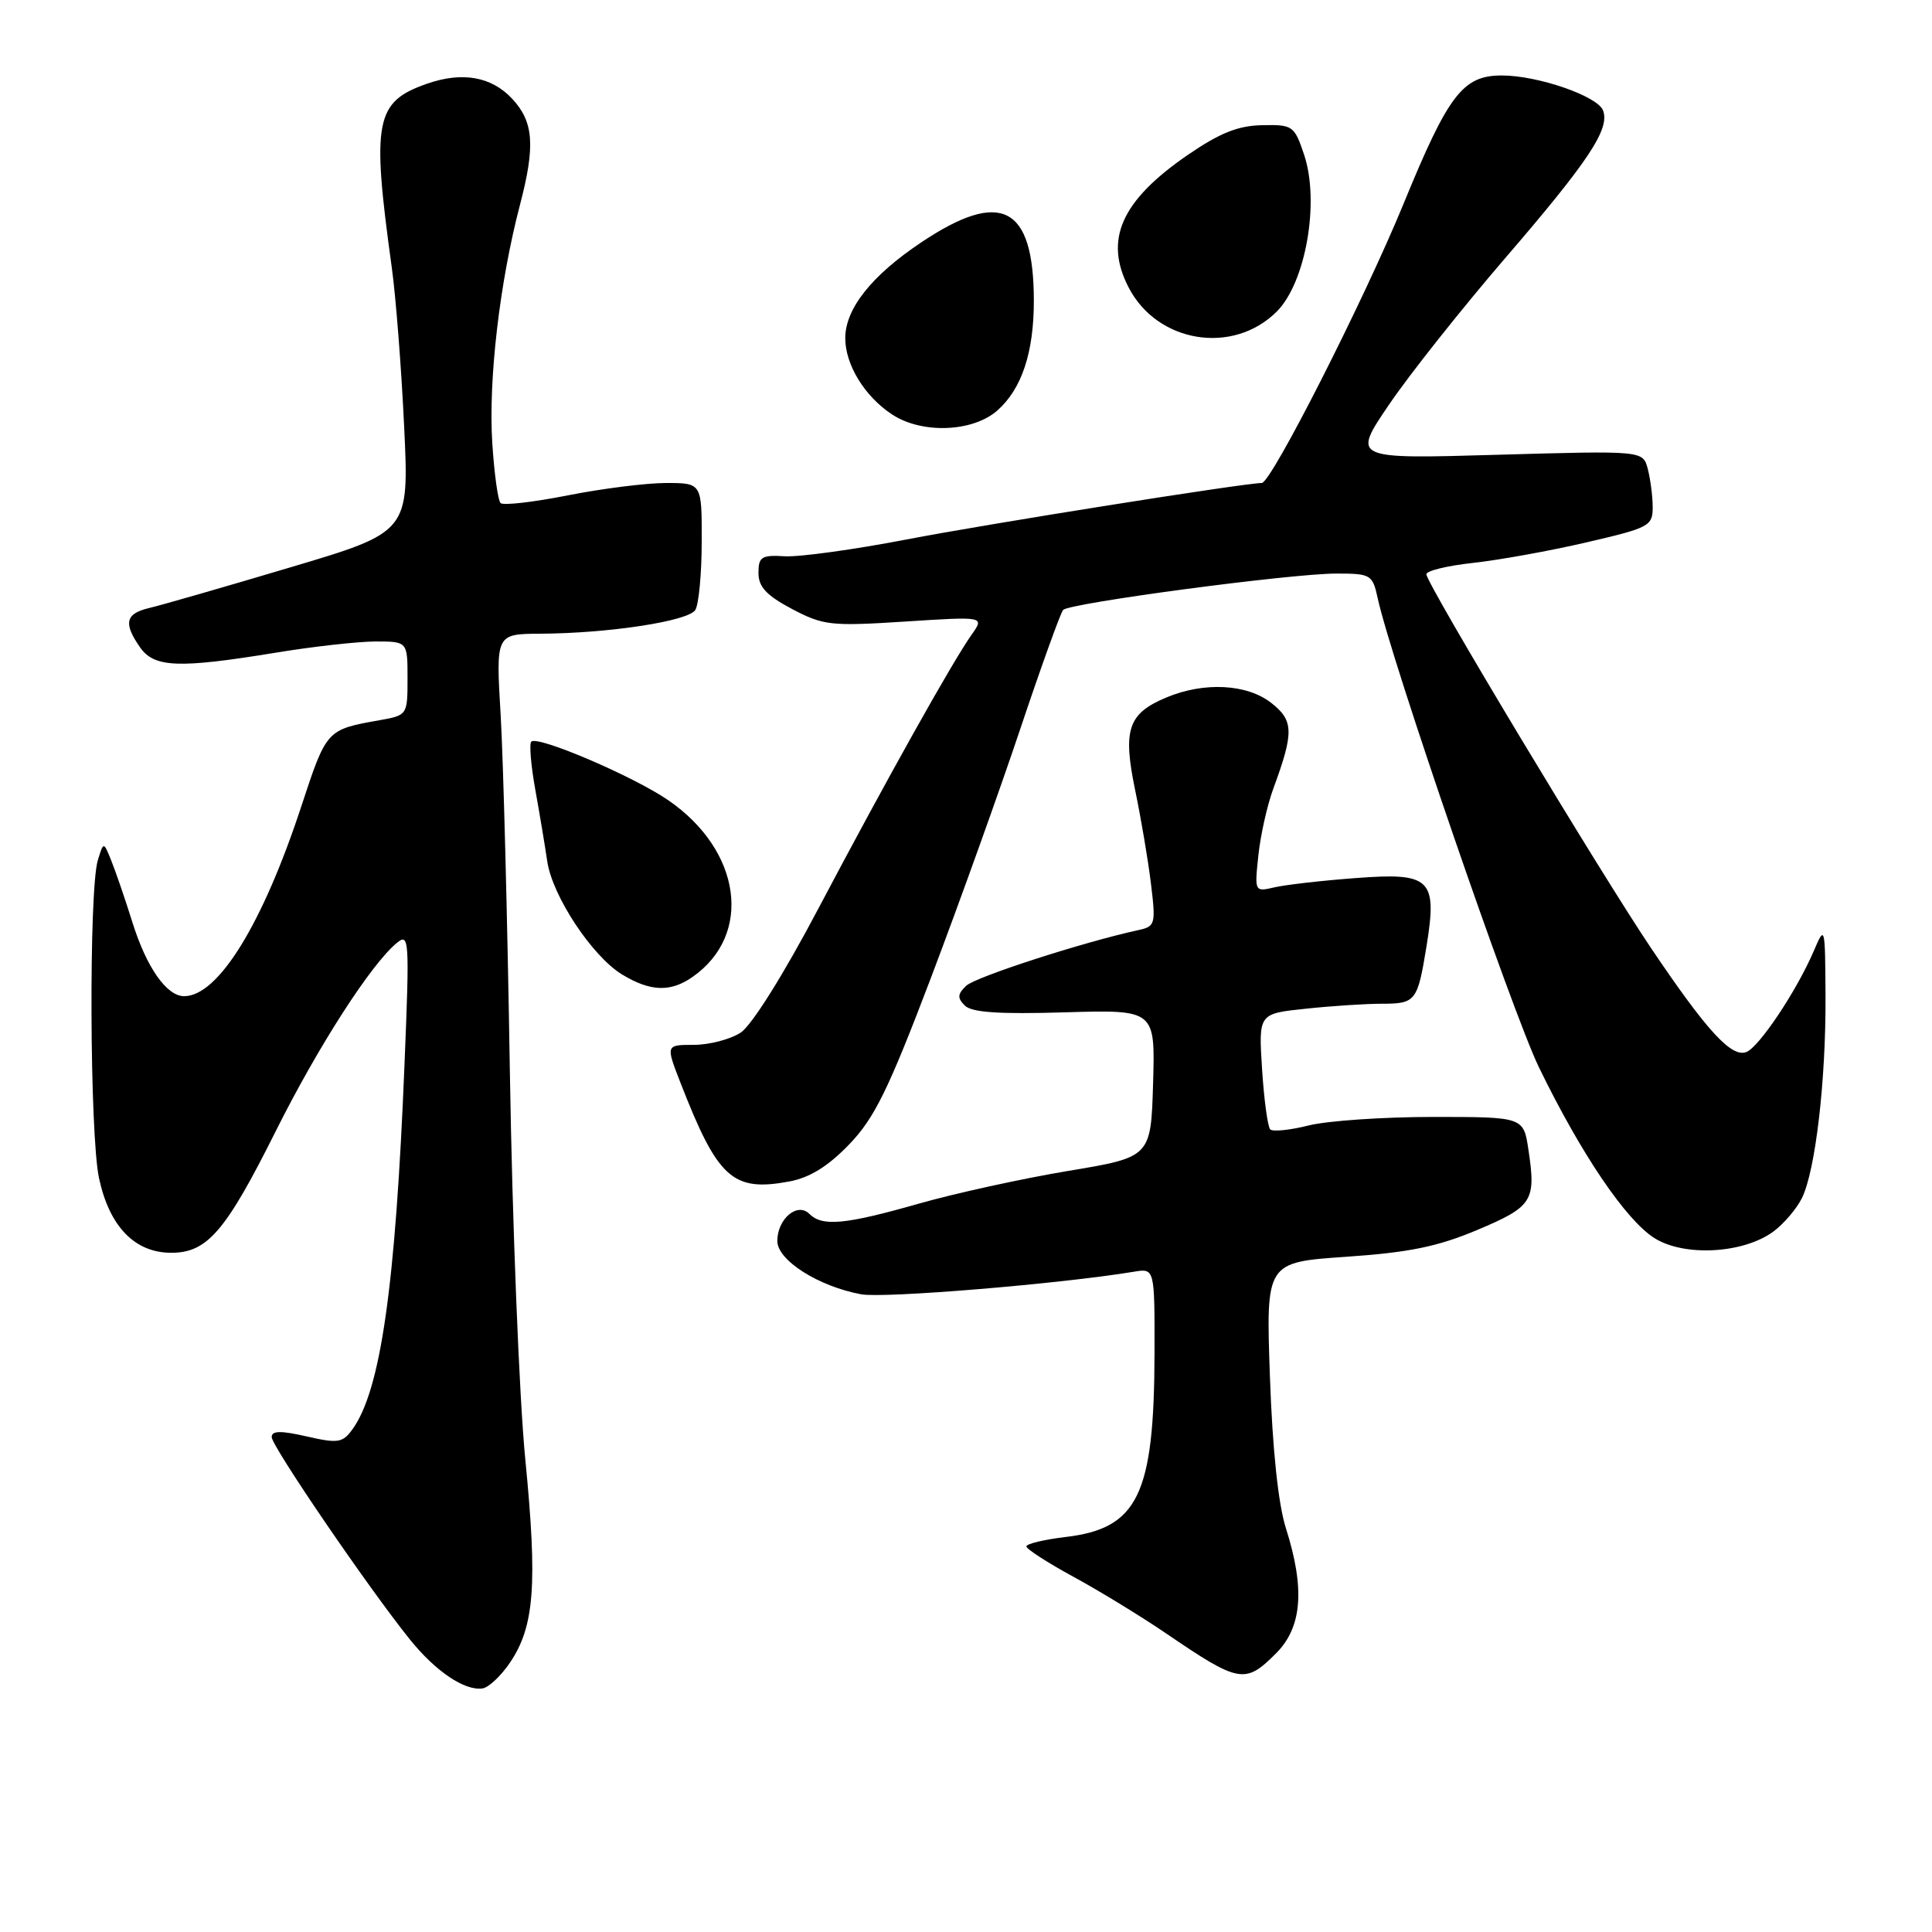 <?xml version="1.0" encoding="UTF-8" standalone="no"?>
<!DOCTYPE svg PUBLIC "-//W3C//DTD SVG 1.1//EN" "http://www.w3.org/Graphics/SVG/1.1/DTD/svg11.dtd" >
<svg xmlns="http://www.w3.org/2000/svg" xmlns:xlink="http://www.w3.org/1999/xlink" version="1.1" viewBox="0 0 256 256">
 <g >
 <path fill="currentColor"
d=" M 67.60 220.27 C 70.81 215.50 71.23 209.97 69.61 193.43 C 68.80 185.22 67.88 162.07 67.56 142.00 C 67.24 121.92 66.69 100.66 66.34 94.75 C 65.70 84.00 65.70 84.00 71.60 83.97 C 80.66 83.92 91.19 82.31 92.13 80.83 C 92.59 80.10 92.98 76.01 92.98 71.75 C 93.00 64.00 93.00 64.00 88.25 64.00 C 85.64 64.00 79.78 64.74 75.23 65.64 C 70.67 66.54 66.67 67.00 66.33 66.66 C 65.98 66.32 65.49 62.74 65.23 58.71 C 64.70 50.35 66.20 37.42 68.90 27.14 C 70.95 19.31 70.72 16.15 67.87 13.09 C 65.13 10.15 61.28 9.46 56.59 11.09 C 49.70 13.49 49.22 16.01 51.92 35.50 C 52.45 39.35 53.19 48.80 53.55 56.50 C 54.22 70.50 54.22 70.50 38.36 75.21 C 29.64 77.81 21.26 80.22 19.75 80.57 C 16.62 81.31 16.33 82.59 18.56 85.78 C 20.44 88.47 23.67 88.59 36.50 86.49 C 41.45 85.67 47.41 85.01 49.75 85.00 C 54.00 85.00 54.00 85.00 54.00 89.89 C 54.00 94.75 53.98 94.78 50.25 95.44 C 43.27 96.68 43.27 96.68 39.94 106.80 C 34.80 122.45 28.91 132.00 24.40 132.00 C 22.09 132.00 19.43 128.21 17.56 122.26 C 16.57 119.09 15.29 115.38 14.73 114.00 C 13.72 111.50 13.72 111.50 12.96 114.00 C 11.76 117.95 11.88 150.34 13.12 156.11 C 14.49 162.52 17.86 166.00 22.69 166.00 C 27.47 166.00 29.90 163.17 36.55 149.86 C 42.14 138.68 49.14 127.79 52.57 124.95 C 54.22 123.58 54.28 124.42 53.60 141.00 C 52.41 170.52 50.44 184.29 46.66 189.45 C 45.39 191.18 44.75 191.28 40.62 190.33 C 37.20 189.55 36.00 189.57 36.00 190.42 C 36.00 191.63 48.81 210.40 54.29 217.21 C 57.72 221.48 61.60 224.09 63.96 223.72 C 64.77 223.59 66.41 222.04 67.60 220.27 Z  M 169.08 219.08 C 172.54 215.62 172.94 210.52 170.39 202.50 C 169.37 199.29 168.61 192.07 168.27 182.38 C 167.74 167.26 167.74 167.26 178.38 166.53 C 186.70 165.96 190.49 165.19 195.76 162.97 C 203.07 159.89 203.55 159.14 202.53 152.38 C 201.88 148.00 201.88 148.00 189.88 148.00 C 183.28 148.00 175.87 148.51 173.40 149.13 C 170.94 149.75 168.65 149.98 168.31 149.65 C 167.98 149.31 167.49 145.72 167.23 141.67 C 166.76 134.31 166.76 134.31 173.03 133.66 C 176.47 133.29 181.00 133.00 183.09 133.00 C 187.59 133.00 187.83 132.69 189.02 125.39 C 190.47 116.44 189.59 115.59 179.64 116.35 C 175.16 116.68 170.31 117.24 168.86 117.58 C 166.24 118.19 166.23 118.16 166.74 113.35 C 167.02 110.68 167.91 106.70 168.72 104.50 C 171.47 97.03 171.43 95.48 168.46 93.15 C 165.25 90.62 159.55 90.32 154.55 92.42 C 149.47 94.54 148.75 96.66 150.41 104.68 C 151.19 108.43 152.14 114.03 152.51 117.11 C 153.16 122.45 153.08 122.76 150.85 123.24 C 143.53 124.83 129.29 129.44 128.04 130.61 C 126.87 131.72 126.83 132.23 127.84 133.24 C 128.76 134.16 132.39 134.40 141.09 134.14 C 153.07 133.79 153.07 133.79 152.79 143.56 C 152.50 153.33 152.50 153.33 141.50 155.16 C 135.45 156.17 126.54 158.12 121.71 159.50 C 111.94 162.28 108.95 162.55 107.24 160.84 C 105.66 159.26 103.00 161.51 103.00 164.44 C 103.00 166.99 108.44 170.45 114.10 171.50 C 117.10 172.06 140.52 170.12 150.25 168.51 C 153.00 168.05 153.00 168.05 152.98 179.28 C 152.94 198.07 150.79 202.53 141.20 203.66 C 138.34 204.00 136.00 204.56 136.00 204.91 C 136.00 205.25 138.81 207.07 142.25 208.94 C 145.69 210.81 151.20 214.18 154.49 216.42 C 164.21 223.04 164.98 223.18 169.08 219.08 Z  M 234.99 163.18 C 236.37 162.16 238.07 160.16 238.77 158.74 C 240.56 155.09 241.95 143.17 241.89 132.00 C 241.84 122.65 241.81 122.55 240.34 126.00 C 238.06 131.31 233.09 138.75 231.40 139.40 C 229.43 140.16 226.21 136.65 218.86 125.76 C 212.06 115.68 189.00 77.32 189.00 76.09 C 189.00 75.63 191.81 74.95 195.25 74.58 C 198.69 74.20 205.44 72.98 210.25 71.86 C 218.56 69.93 219.00 69.70 218.99 67.17 C 218.98 65.70 218.68 63.42 218.33 62.10 C 217.69 59.71 217.69 59.71 198.43 60.26 C 179.16 60.82 179.16 60.82 184.05 53.62 C 186.74 49.65 193.67 40.92 199.44 34.21 C 210.54 21.32 213.35 17.07 212.41 14.63 C 211.68 12.73 203.77 10.00 199.00 10.00 C 193.83 10.00 191.92 12.50 185.97 27.02 C 180.73 39.79 168.44 64.00 167.19 64.00 C 164.95 64.00 130.77 69.43 120.14 71.48 C 113.19 72.82 105.92 73.82 104.00 73.71 C 100.91 73.52 100.50 73.78 100.50 75.92 C 100.50 77.76 101.56 78.90 104.94 80.69 C 109.09 82.88 110.08 82.99 119.92 82.36 C 130.46 81.68 130.46 81.68 128.75 84.09 C 126.24 87.62 117.41 103.40 108.46 120.35 C 103.82 129.15 99.61 135.86 98.14 136.83 C 96.77 137.72 93.98 138.45 91.93 138.45 C 88.21 138.45 88.21 138.45 90.17 143.48 C 95.11 156.17 97.08 157.95 104.60 156.55 C 107.31 156.04 109.73 154.54 112.54 151.62 C 115.89 148.13 117.72 144.38 123.36 129.55 C 127.09 119.72 132.41 104.89 135.19 96.59 C 137.97 88.29 140.53 81.19 140.87 80.82 C 141.71 79.91 171.05 76.00 177.08 76.00 C 181.64 76.00 181.87 76.14 182.55 79.25 C 184.30 87.37 200.39 134.15 203.91 141.41 C 209.49 152.89 215.43 161.67 219.23 164.06 C 223.19 166.55 231.02 166.11 234.99 163.18 Z  M 91.78 129.44 C 99.78 123.84 98.25 112.71 88.56 106.04 C 83.95 102.87 71.24 97.43 70.40 98.27 C 70.11 98.56 70.35 101.42 70.93 104.64 C 71.51 107.86 72.22 112.12 72.51 114.11 C 73.18 118.72 78.45 126.69 82.42 129.12 C 86.18 131.40 88.85 131.50 91.78 129.44 Z  M 132.18 54.37 C 135.41 51.49 137.00 46.67 136.99 39.78 C 136.96 27.26 132.65 25.04 122.08 32.11 C 115.50 36.50 112.01 40.90 112.00 44.80 C 112.00 48.33 114.57 52.53 118.21 54.92 C 122.18 57.53 128.93 57.26 132.18 54.37 Z  M 169.18 41.28 C 173.03 37.43 174.89 26.74 172.80 20.50 C 171.51 16.65 171.29 16.50 167.22 16.59 C 164.03 16.65 161.61 17.63 157.34 20.56 C 148.56 26.61 146.27 31.76 149.55 38.09 C 153.35 45.45 163.38 47.08 169.18 41.28 Z "/>
</g>
</svg>